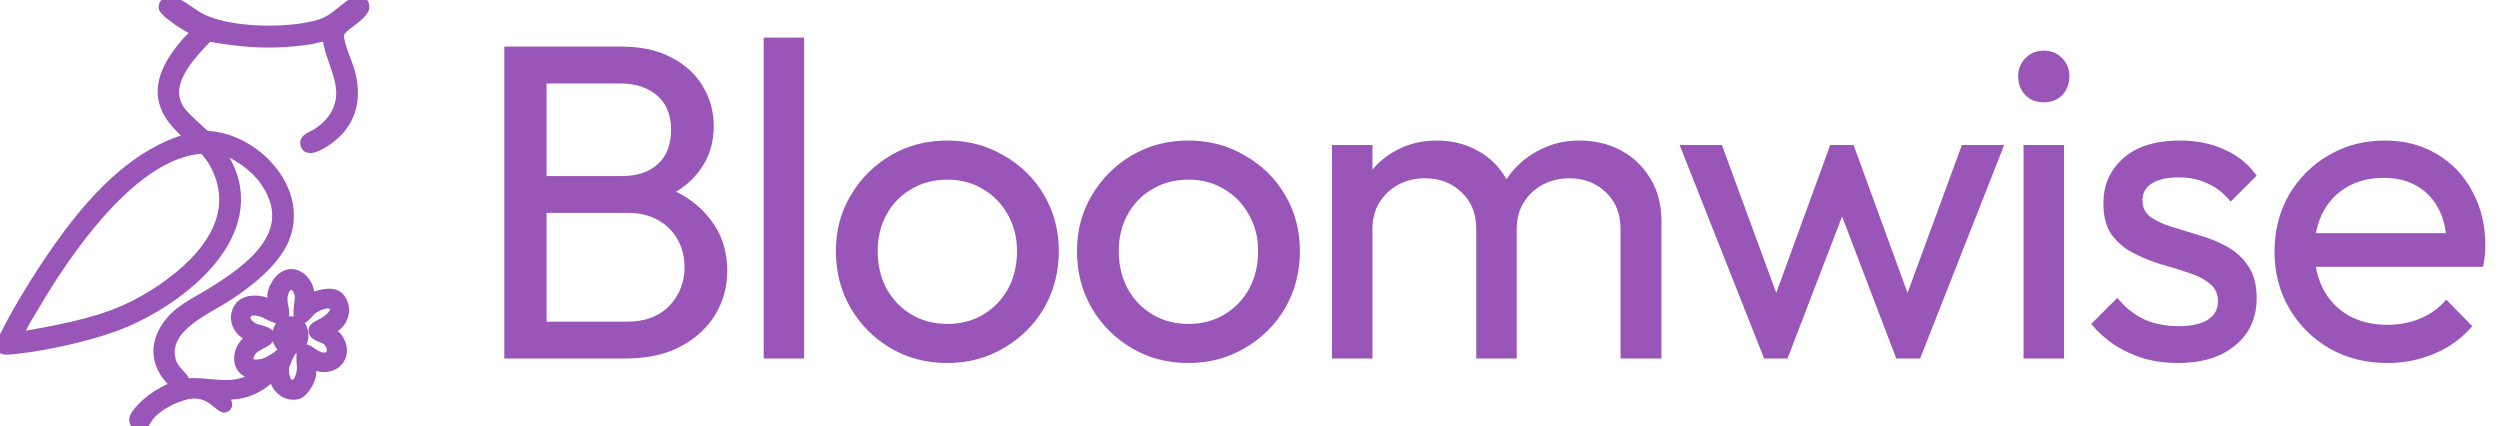 <svg width="1813" height="309" viewBox="0 0 1813 309" fill="none" xmlns="http://www.w3.org/2000/svg">
<g clip-path="url(#clip0_18_99)">
<mask id="path-1-outside-1_18_99" maskUnits="userSpaceOnUse" x="-3" y="-4" width="271" height="316" fill="black">
<rect fill="white" x="-3" y="-4" width="271" height="316"/>
<path d="M263.819 1.836C260.102 -2.331 255.187 1.551 251.932 4.074C240.891 12.64 238.471 16.292 223.548 19.133C201.785 23.29 164.418 22.829 144.755 12.157C139.488 9.306 127.6 -0.642 122.31 0.071C119.913 0.4 117.626 3.416 118.121 5.785C118.692 8.527 127.039 14.296 129.601 16.04C132.999 18.354 136.507 20.416 140.103 22.401C140.554 22.522 140.631 22.686 140.631 23.136C140.653 25.121 136.903 27.82 135.551 29.366C124.29 42.264 112.523 59.484 119.341 77.263C122.882 86.509 129.92 93.057 136.958 99.638C99.822 109.915 70.746 140.208 48.455 170.195C32.432 191.747 14.32 220.318 2.411 244.338C1.124 246.927 -2.054 251.797 1.971 253.749C3.983 254.725 11.285 253.694 13.902 253.387C34.929 250.941 63.367 244.602 83.216 237.385C126.731 221.547 190.547 174.396 166.54 120.938C164.77 116.989 161.998 113.589 160.25 109.937C160.03 109.476 159.502 109.125 160.481 109.301C170.653 111.055 184.872 122.199 190.832 130.425C218.16 168.144 181.221 194.434 151.969 212.4C140.554 219.408 129.019 224.234 120.914 235.641C110.005 250.996 112.897 267.305 126.874 279.337C120.991 281.958 115.206 284.777 110.016 288.616C106.42 291.27 97.479 299.222 96.775 303.521C96.083 307.733 100.108 310.036 103.825 308.545C105.254 307.974 107.596 303.225 108.96 301.613C113.546 296.195 122.057 291.215 128.689 288.759C137.783 285.391 144.843 284.459 153.355 289.888C155.279 291.106 160.965 296.59 162.724 296.239C167.882 295.197 164.451 289.241 161.921 287.179C165.572 286.927 169.256 286.806 172.874 286.258C182.409 284.788 191.415 279.688 197.958 272.723C199.157 281.256 206.382 288.451 215.499 286.598C220.755 285.523 225.759 276.244 226.342 271.319C226.584 269.258 226.166 266.812 226.342 264.695C241.913 272.274 255.429 258.421 244.849 244.02L240.022 239.6C248.588 235.685 253.02 226.033 248.149 217.445C243.332 208.945 232.456 213.2 225.132 215.306C225.561 202.594 212.046 191.275 201.763 203.055C199.894 205.194 196.947 210.732 196.947 213.507V220.538C189.722 216.447 176.987 215.174 172.325 223.477C167.53 231.988 172.654 241.454 181.243 244.634C181.353 245.194 181.32 245.15 180.99 245.468C180.253 246.17 178.945 246.696 178.032 247.651C170.895 254.955 170.18 268.084 181.43 271.561L186.478 272.734C180.858 275.443 174.865 277.791 168.564 278.361C158.556 279.26 148.659 276.946 138.784 277.165C137.992 277.187 137.2 277.681 136.387 277.582C135.232 277.429 133.483 274.061 132.527 272.965C129.052 268.961 125.653 266.219 124.345 260.648C118.978 237.922 149.11 225.66 164.319 215.898C179.78 205.961 199.498 190.782 206.701 173.441C221.591 137.587 185.268 99.21 149.836 97.894C148.329 97.422 134.462 84.063 132.747 82.012C116.427 62.511 138.157 40.861 151.364 27.052C167.343 30.057 183.684 31.889 200.015 31.428C208.812 31.176 217.786 30.364 226.441 28.872C227.958 28.609 236.305 26.438 236.833 26.986C238.482 43.131 250.051 58.223 245.971 74.85C243.64 84.326 237.361 91.247 229.3 96.38C226.1 98.42 219.842 99.89 220.81 104.595C222.361 112.152 233.545 105.1 236.954 102.808C255.088 90.578 260.014 72.635 254.34 51.883C252.58 45.434 245.861 30.891 246.521 25.22C246.983 21.261 253.955 17.334 256.968 14.746C260.223 11.949 267.921 6.454 263.83 1.869L263.819 1.836ZM181.771 256.557C184.553 250.656 193.527 249.702 195.704 245.556C198.728 239.798 188.105 239.03 184.883 237.571C181.551 236.057 176.844 231.977 179.308 227.996C181.628 224.223 188.083 226.033 191.437 227.426C194.692 228.775 205.711 235.948 206.635 228.347C207.273 223.093 204.26 219.211 206.019 212.871C208.483 203.965 215.84 206.247 216.697 214.692C217.115 218.816 214.795 226.888 216.356 229.893C219.062 235.114 223.856 227.491 225.781 225.737C228.772 223.017 237.613 218.618 241.144 221.843C245.289 225.627 237.668 231.33 234.798 233.129C232.599 234.5 227.078 236.332 226.748 239.172C226.188 244.075 233.215 244.942 236.316 246.938C240.143 249.405 242.43 257.566 236.14 258.564C229.553 259.617 224.901 252.389 221.437 252.718C216.015 253.244 218.611 263.96 218.336 267.711C218.105 270.914 216.389 278.01 212.485 278.372C207.185 278.854 206.272 270.629 206.624 266.877C206.822 264.794 211.166 254.648 212.562 253.935C213.211 253.606 214.421 253.562 215.367 253.113C221.492 250.206 222.108 240.62 218.314 235.575C215.554 231.901 210.363 231.769 206.316 233.25C199.223 235.849 198.277 248.879 205.062 252.498C205.546 255.548 195.187 261.503 192.548 262.479C187.071 264.497 177.746 265.155 181.793 256.568L181.771 256.557ZM210.132 240.664C213.53 239.666 215.807 246.411 211.221 247.003C206.954 247.563 207.691 241.377 210.132 240.664ZM147.427 108.686C157.061 118.678 162.746 133.715 161.921 147.623C160.965 163.789 151.496 178.596 140.444 189.849C126.753 203.79 107.289 216.831 89.32 224.596C65.489 234.895 39.195 239.128 13.759 243.801C13.639 243.033 14.034 242.43 14.342 241.772C17.894 234.325 23.481 225.462 27.781 218.224C49.577 181.514 89.825 124.184 132.219 111.176C137.046 109.695 142.413 108.456 147.416 108.675L147.427 108.686Z"/>
</mask>
<path d="M263.819 1.836C260.102 -2.331 255.187 1.551 251.932 4.074C240.891 12.64 238.471 16.292 223.548 19.133C201.785 23.29 164.418 22.829 144.755 12.157C139.488 9.306 127.6 -0.642 122.31 0.071C119.913 0.4 117.626 3.416 118.121 5.785C118.692 8.527 127.039 14.296 129.601 16.04C132.999 18.354 136.507 20.416 140.103 22.401C140.554 22.522 140.631 22.686 140.631 23.136C140.653 25.121 136.903 27.82 135.551 29.366C124.29 42.264 112.523 59.484 119.341 77.263C122.882 86.509 129.92 93.057 136.958 99.638C99.822 109.915 70.746 140.208 48.455 170.195C32.432 191.747 14.32 220.318 2.411 244.338C1.124 246.927 -2.054 251.797 1.971 253.749C3.983 254.725 11.285 253.694 13.902 253.387C34.929 250.941 63.367 244.602 83.216 237.385C126.731 221.547 190.547 174.396 166.54 120.938C164.77 116.989 161.998 113.589 160.25 109.937C160.03 109.476 159.502 109.125 160.481 109.301C170.653 111.055 184.872 122.199 190.832 130.425C218.16 168.144 181.221 194.434 151.969 212.4C140.554 219.408 129.019 224.234 120.914 235.641C110.005 250.996 112.897 267.305 126.874 279.337C120.991 281.958 115.206 284.777 110.016 288.616C106.42 291.27 97.479 299.222 96.775 303.521C96.083 307.733 100.108 310.036 103.825 308.545C105.254 307.974 107.596 303.225 108.96 301.613C113.546 296.195 122.057 291.215 128.689 288.759C137.783 285.391 144.843 284.459 153.355 289.888C155.279 291.106 160.965 296.59 162.724 296.239C167.882 295.197 164.451 289.241 161.921 287.179C165.572 286.927 169.256 286.806 172.874 286.258C182.409 284.788 191.415 279.688 197.958 272.723C199.157 281.256 206.382 288.451 215.499 286.598C220.755 285.523 225.759 276.244 226.342 271.319C226.584 269.258 226.166 266.812 226.342 264.695C241.913 272.274 255.429 258.421 244.849 244.02L240.022 239.6C248.588 235.685 253.02 226.033 248.149 217.445C243.332 208.945 232.456 213.2 225.132 215.306C225.561 202.594 212.046 191.275 201.763 203.055C199.894 205.194 196.947 210.732 196.947 213.507V220.538C189.722 216.447 176.987 215.174 172.325 223.477C167.53 231.988 172.654 241.454 181.243 244.634C181.353 245.194 181.32 245.15 180.99 245.468C180.253 246.17 178.945 246.696 178.032 247.651C170.895 254.955 170.18 268.084 181.43 271.561L186.478 272.734C180.858 275.443 174.865 277.791 168.564 278.361C158.556 279.26 148.659 276.946 138.784 277.165C137.992 277.187 137.2 277.681 136.387 277.582C135.232 277.429 133.483 274.061 132.527 272.965C129.052 268.961 125.653 266.219 124.345 260.648C118.978 237.922 149.11 225.66 164.319 215.898C179.78 205.961 199.498 190.782 206.701 173.441C221.591 137.587 185.268 99.21 149.836 97.894C148.329 97.422 134.462 84.063 132.747 82.012C116.427 62.511 138.157 40.861 151.364 27.052C167.343 30.057 183.684 31.889 200.015 31.428C208.812 31.176 217.786 30.364 226.441 28.872C227.958 28.609 236.305 26.438 236.833 26.986C238.482 43.131 250.051 58.223 245.971 74.85C243.64 84.326 237.361 91.247 229.3 96.38C226.1 98.42 219.842 99.89 220.81 104.595C222.361 112.152 233.545 105.1 236.954 102.808C255.088 90.578 260.014 72.635 254.34 51.883C252.58 45.434 245.861 30.891 246.521 25.22C246.983 21.261 253.955 17.334 256.968 14.746C260.223 11.949 267.921 6.454 263.83 1.869L263.819 1.836ZM181.771 256.557C184.553 250.656 193.527 249.702 195.704 245.556C198.728 239.798 188.105 239.03 184.883 237.571C181.551 236.057 176.844 231.977 179.308 227.996C181.628 224.223 188.083 226.033 191.437 227.426C194.692 228.775 205.711 235.948 206.635 228.347C207.273 223.093 204.26 219.211 206.019 212.871C208.483 203.965 215.84 206.247 216.697 214.692C217.115 218.816 214.795 226.888 216.356 229.893C219.062 235.114 223.856 227.491 225.781 225.737C228.772 223.017 237.613 218.618 241.144 221.843C245.289 225.627 237.668 231.33 234.798 233.129C232.599 234.5 227.078 236.332 226.748 239.172C226.188 244.075 233.215 244.942 236.316 246.938C240.143 249.405 242.43 257.566 236.14 258.564C229.553 259.617 224.901 252.389 221.437 252.718C216.015 253.244 218.611 263.96 218.336 267.711C218.105 270.914 216.389 278.01 212.485 278.372C207.185 278.854 206.272 270.629 206.624 266.877C206.822 264.794 211.166 254.648 212.562 253.935C213.211 253.606 214.421 253.562 215.367 253.113C221.492 250.206 222.108 240.62 218.314 235.575C215.554 231.901 210.363 231.769 206.316 233.25C199.223 235.849 198.277 248.879 205.062 252.498C205.546 255.548 195.187 261.503 192.548 262.479C187.071 264.497 177.746 265.155 181.793 256.568L181.771 256.557ZM210.132 240.664C213.53 239.666 215.807 246.411 211.221 247.003C206.954 247.563 207.691 241.377 210.132 240.664ZM147.427 108.686C157.061 118.678 162.746 133.715 161.921 147.623C160.965 163.789 151.496 178.596 140.444 189.849C126.753 203.79 107.289 216.831 89.32 224.596C65.489 234.895 39.195 239.128 13.759 243.801C13.639 243.033 14.034 242.43 14.342 241.772C17.894 234.325 23.481 225.462 27.781 218.224C49.577 181.514 89.825 124.184 132.219 111.176C137.046 109.695 142.413 108.456 147.416 108.675L147.427 108.686Z" fill="#9956B8"/>
<path d="M263.819 1.836C260.102 -2.331 255.187 1.551 251.932 4.074C240.891 12.64 238.471 16.292 223.548 19.133C201.785 23.29 164.418 22.829 144.755 12.157C139.488 9.306 127.6 -0.642 122.31 0.071C119.913 0.4 117.626 3.416 118.121 5.785C118.692 8.527 127.039 14.296 129.601 16.04C132.999 18.354 136.507 20.416 140.103 22.401C140.554 22.522 140.631 22.686 140.631 23.136C140.653 25.121 136.903 27.82 135.551 29.366C124.29 42.264 112.523 59.484 119.341 77.263C122.882 86.509 129.92 93.057 136.958 99.638C99.822 109.915 70.746 140.208 48.455 170.195C32.432 191.747 14.32 220.318 2.411 244.338C1.124 246.927 -2.054 251.797 1.971 253.749C3.983 254.725 11.285 253.694 13.902 253.387C34.929 250.941 63.367 244.602 83.216 237.385C126.731 221.547 190.547 174.396 166.54 120.938C164.77 116.989 161.998 113.589 160.25 109.937C160.03 109.476 159.502 109.125 160.481 109.301C170.653 111.055 184.872 122.199 190.832 130.425C218.16 168.144 181.221 194.434 151.969 212.4C140.554 219.408 129.019 224.234 120.914 235.641C110.005 250.996 112.897 267.305 126.874 279.337C120.991 281.958 115.206 284.777 110.016 288.616C106.42 291.27 97.479 299.222 96.775 303.521C96.083 307.733 100.108 310.036 103.825 308.545C105.254 307.974 107.596 303.225 108.96 301.613C113.546 296.195 122.057 291.215 128.689 288.759C137.783 285.391 144.843 284.459 153.355 289.888C155.279 291.106 160.965 296.59 162.724 296.239C167.882 295.197 164.451 289.241 161.921 287.179C165.572 286.927 169.256 286.806 172.874 286.258C182.409 284.788 191.415 279.688 197.958 272.723C199.157 281.256 206.382 288.451 215.499 286.598C220.755 285.523 225.759 276.244 226.342 271.319C226.584 269.258 226.166 266.812 226.342 264.695C241.913 272.274 255.429 258.421 244.849 244.02L240.022 239.6C248.588 235.685 253.02 226.033 248.149 217.445C243.332 208.945 232.456 213.2 225.132 215.306C225.561 202.594 212.046 191.275 201.763 203.055C199.894 205.194 196.947 210.732 196.947 213.507V220.538C189.722 216.447 176.987 215.174 172.325 223.477C167.53 231.988 172.654 241.454 181.243 244.634C181.353 245.194 181.32 245.15 180.99 245.468C180.253 246.17 178.945 246.696 178.032 247.651C170.895 254.955 170.18 268.084 181.43 271.561L186.478 272.734C180.858 275.443 174.865 277.791 168.564 278.361C158.556 279.26 148.659 276.946 138.784 277.165C137.992 277.187 137.2 277.681 136.387 277.582C135.232 277.429 133.483 274.061 132.527 272.965C129.052 268.961 125.653 266.219 124.345 260.648C118.978 237.922 149.11 225.66 164.319 215.898C179.78 205.961 199.498 190.782 206.701 173.441C221.591 137.587 185.268 99.21 149.836 97.894C148.329 97.422 134.462 84.063 132.747 82.012C116.427 62.511 138.157 40.861 151.364 27.052C167.343 30.057 183.684 31.889 200.015 31.428C208.812 31.176 217.786 30.364 226.441 28.872C227.958 28.609 236.305 26.438 236.833 26.986C238.482 43.131 250.051 58.223 245.971 74.85C243.64 84.326 237.361 91.247 229.3 96.38C226.1 98.42 219.842 99.89 220.81 104.595C222.361 112.152 233.545 105.1 236.954 102.808C255.088 90.578 260.014 72.635 254.34 51.883C252.58 45.434 245.861 30.891 246.521 25.22C246.983 21.261 253.955 17.334 256.968 14.746C260.223 11.949 267.921 6.454 263.83 1.869L263.819 1.836ZM181.771 256.557C184.553 250.656 193.527 249.702 195.704 245.556C198.728 239.798 188.105 239.03 184.883 237.571C181.551 236.057 176.844 231.977 179.308 227.996C181.628 224.223 188.083 226.033 191.437 227.426C194.692 228.775 205.711 235.948 206.635 228.347C207.273 223.093 204.26 219.211 206.019 212.871C208.483 203.965 215.84 206.247 216.697 214.692C217.115 218.816 214.795 226.888 216.356 229.893C219.062 235.114 223.856 227.491 225.781 225.737C228.772 223.017 237.613 218.618 241.144 221.843C245.289 225.627 237.668 231.33 234.798 233.129C232.599 234.5 227.078 236.332 226.748 239.172C226.188 244.075 233.215 244.942 236.316 246.938C240.143 249.405 242.43 257.566 236.14 258.564C229.553 259.617 224.901 252.389 221.437 252.718C216.015 253.244 218.611 263.96 218.336 267.711C218.105 270.914 216.389 278.01 212.485 278.372C207.185 278.854 206.272 270.629 206.624 266.877C206.822 264.794 211.166 254.648 212.562 253.935C213.211 253.606 214.421 253.562 215.367 253.113C221.492 250.206 222.108 240.62 218.314 235.575C215.554 231.901 210.363 231.769 206.316 233.25C199.223 235.849 198.277 248.879 205.062 252.498C205.546 255.548 195.187 261.503 192.548 262.479C187.071 264.497 177.746 265.155 181.793 256.568L181.771 256.557ZM210.132 240.664C213.53 239.666 215.807 246.411 211.221 247.003C206.954 247.563 207.691 241.377 210.132 240.664ZM147.427 108.686C157.061 118.678 162.746 133.715 161.921 147.623C160.965 163.789 151.496 178.596 140.444 189.849C126.753 203.79 107.289 216.831 89.32 224.596C65.489 234.895 39.195 239.128 13.759 243.801C13.639 243.033 14.034 242.43 14.342 241.772C17.894 234.325 23.481 225.462 27.781 218.224C49.577 181.514 89.825 124.184 132.219 111.176C137.046 109.695 142.413 108.456 147.416 108.675L147.427 108.686Z" stroke="#9956B8" stroke-width="6" mask="url(#path-1-outside-1_18_99)"/>
<path d="M386.262 260V233.273H454.71C467.748 233.273 477.961 229.47 485.349 221.864C492.737 214.042 496.431 204.698 496.431 193.833C496.431 186.445 494.802 179.818 491.542 173.951C488.283 167.866 483.502 163.086 477.201 159.609C471.116 156.132 463.946 154.394 455.688 154.394H386.262V127.666H451.125C461.99 127.666 470.573 124.842 476.875 119.192C483.394 113.325 486.653 104.959 486.653 94.094C486.653 83.229 483.285 74.972 476.549 69.322C469.813 63.455 460.903 60.522 449.821 60.522H386.262V33.794H450.473C465.249 33.794 477.527 36.511 487.305 41.943C497.301 47.158 504.797 54.111 509.795 62.803C515.01 71.495 517.618 81.056 517.618 91.487C517.618 103.655 514.25 114.303 507.513 123.429C500.995 132.556 491.325 139.726 478.504 144.941L481.112 135.163C495.671 140.378 506.97 148.31 515.01 158.957C523.267 169.387 527.396 181.773 527.396 196.115C527.396 208.066 524.463 218.822 518.596 228.383C512.729 237.944 504.254 245.658 493.172 251.525C482.307 257.175 468.943 260 453.081 260H386.262ZM365.727 260V33.794H396.366V260H365.727ZM553.813 260V27.275H583.148V260H553.813ZM687.02 263.259C671.809 263.259 658.12 259.674 645.951 252.503C633.782 245.332 624.113 235.663 616.942 223.494C609.771 211.108 606.186 197.31 606.186 182.099C606.186 167.106 609.771 153.633 616.942 141.682C624.113 129.513 633.782 119.844 645.951 112.673C658.12 105.502 671.809 101.917 687.02 101.917C702.013 101.917 715.594 105.502 727.763 112.673C740.149 119.626 749.927 129.187 757.098 141.356C764.269 153.525 767.854 167.106 767.854 182.099C767.854 197.31 764.269 211.108 757.098 223.494C749.927 235.663 740.149 245.332 727.763 252.503C715.594 259.674 702.013 263.259 687.02 263.259ZM687.02 234.902C696.798 234.902 705.49 232.621 713.096 228.057C720.701 223.494 726.677 217.301 731.023 209.479C735.368 201.439 737.541 192.312 737.541 182.099C737.541 172.104 735.26 163.194 730.697 155.372C726.351 147.549 720.375 141.465 712.77 137.119C705.382 132.556 696.798 130.274 687.02 130.274C677.242 130.274 668.55 132.556 660.944 137.119C653.339 141.465 647.363 147.549 643.017 155.372C638.671 163.194 636.499 172.104 636.499 182.099C636.499 192.312 638.671 201.439 643.017 209.479C647.363 217.301 653.339 223.494 660.944 228.057C668.55 232.621 677.242 234.902 687.02 234.902ZM861.859 263.259C846.648 263.259 832.958 259.674 820.79 252.503C808.621 245.332 798.951 235.663 791.781 223.494C784.61 211.108 781.024 197.31 781.024 182.099C781.024 167.106 784.61 153.633 791.781 141.682C798.951 129.513 808.621 119.844 820.79 112.673C832.958 105.502 846.648 101.917 861.859 101.917C876.852 101.917 890.433 105.502 902.602 112.673C914.988 119.626 924.766 129.187 931.937 141.356C939.108 153.525 942.693 167.106 942.693 182.099C942.693 197.31 939.108 211.108 931.937 223.494C924.766 235.663 914.988 245.332 902.602 252.503C890.433 259.674 876.852 263.259 861.859 263.259ZM861.859 234.902C871.637 234.902 880.329 232.621 887.934 228.057C895.54 223.494 901.515 217.301 905.861 209.479C910.207 201.439 912.38 192.312 912.38 182.099C912.38 172.104 910.099 163.194 905.535 155.372C901.19 147.549 895.214 141.465 887.608 137.119C880.22 132.556 871.637 130.274 861.859 130.274C852.08 130.274 843.389 132.556 835.783 137.119C828.178 141.465 822.202 147.549 817.856 155.372C813.51 163.194 811.337 172.104 811.337 182.099C811.337 192.312 813.51 201.439 817.856 209.479C822.202 217.301 828.178 223.494 835.783 228.057C843.389 232.621 852.08 234.902 861.859 234.902ZM965.968 260V105.176H995.303V260H965.968ZM1070.6 260V166.454C1070.6 154.937 1067.01 145.919 1059.84 139.4C1052.89 132.664 1044.09 129.296 1033.44 129.296C1026.27 129.296 1019.86 130.817 1014.21 133.859C1008.56 136.901 1003.99 141.139 1000.52 146.571C997.041 152.004 995.303 158.522 995.303 166.128L983.243 160.261C983.243 148.527 985.742 138.314 990.739 129.622C995.955 120.93 1003.02 114.194 1011.93 109.413C1020.84 104.416 1030.83 101.917 1041.91 101.917C1052.78 101.917 1062.56 104.307 1071.25 109.088C1080.16 113.868 1087.11 120.604 1092.11 129.296C1097.32 137.988 1099.93 148.31 1099.93 160.261V260H1070.6ZM1175.22 260V166.454C1175.22 154.937 1171.64 145.919 1164.47 139.4C1157.51 132.664 1148.82 129.296 1138.39 129.296C1131.22 129.296 1124.7 130.817 1118.84 133.859C1113.19 136.901 1108.62 141.139 1105.15 146.571C1101.67 152.004 1099.93 158.522 1099.93 166.128L1083.31 160.261C1083.96 148.31 1087.11 138.097 1092.76 129.622C1098.63 120.93 1106.12 114.194 1115.25 109.413C1124.38 104.416 1134.37 101.917 1145.24 101.917C1156.54 101.917 1166.64 104.307 1175.55 109.088C1184.46 113.868 1191.52 120.604 1196.74 129.296C1202.17 137.988 1204.89 148.418 1204.89 160.587V260H1175.22ZM1279.35 260L1218.08 105.176H1248.71L1293.04 225.776H1283.26L1327.27 105.176H1344.22L1388.22 225.776H1378.44L1422.77 105.176H1453.41L1392.46 260H1375.18L1330.53 142.986H1341.28L1296.3 260H1279.35ZM1467.48 260V105.176H1496.82V260H1467.48ZM1482.15 74.211C1476.72 74.211 1472.27 72.473 1468.79 68.996C1465.31 65.302 1463.57 60.739 1463.57 55.307C1463.57 50.092 1465.31 45.746 1468.79 42.269C1472.27 38.575 1476.72 36.728 1482.15 36.728C1487.58 36.728 1492.04 38.575 1495.52 42.269C1498.99 45.746 1500.73 50.092 1500.73 55.307C1500.73 60.739 1498.99 65.302 1495.52 68.996C1492.04 72.473 1487.58 74.211 1482.15 74.211ZM1579.49 263.259C1570.8 263.259 1562.54 262.173 1554.72 260C1547.11 257.61 1540.05 254.35 1533.53 250.222C1527.01 245.876 1521.36 240.769 1516.58 234.902L1535.49 215.997C1541.14 222.951 1547.66 228.166 1555.04 231.643C1562.43 234.902 1570.69 236.532 1579.82 236.532C1588.94 236.532 1596 235.011 1601 231.969C1606 228.709 1608.5 224.255 1608.5 218.605C1608.5 212.955 1606.43 208.609 1602.31 205.567C1598.39 202.308 1593.29 199.7 1586.99 197.745C1580.69 195.572 1573.95 193.507 1566.78 191.552C1559.82 189.379 1553.2 186.662 1546.9 183.403C1540.59 180.144 1535.38 175.689 1531.25 170.039C1527.34 164.39 1525.38 156.893 1525.38 147.549C1525.38 138.205 1527.66 130.165 1532.23 123.429C1536.79 116.476 1543.09 111.152 1551.13 107.458C1559.39 103.764 1569.28 101.917 1580.79 101.917C1592.96 101.917 1603.72 104.09 1613.06 108.436C1622.62 112.564 1630.45 118.866 1636.53 127.34L1617.63 146.245C1613.28 140.596 1607.85 136.25 1601.33 133.207C1595.03 130.165 1587.86 128.644 1579.82 128.644C1571.34 128.644 1564.82 130.165 1560.26 133.207C1555.91 136.032 1553.74 140.052 1553.74 145.267C1553.74 150.483 1555.7 154.503 1559.61 157.327C1563.52 160.152 1568.63 162.542 1574.93 164.498C1581.45 166.454 1588.18 168.518 1595.14 170.691C1602.09 172.647 1608.72 175.363 1615.02 178.84C1621.32 182.316 1626.43 186.988 1630.34 192.855C1634.47 198.722 1636.53 206.436 1636.53 215.997C1636.53 230.556 1631.32 242.073 1620.89 250.548C1610.67 259.022 1596.87 263.259 1579.49 263.259ZM1731.3 263.259C1715.87 263.259 1701.97 259.783 1689.58 252.829C1677.19 245.658 1667.42 235.989 1660.25 223.82C1653.07 211.652 1649.49 197.853 1649.49 182.425C1649.49 167.214 1652.97 153.525 1659.92 141.356C1667.09 129.187 1676.65 119.626 1688.6 112.673C1700.77 105.502 1714.35 101.917 1729.35 101.917C1743.69 101.917 1756.29 105.176 1767.16 111.695C1778.24 118.214 1786.82 127.232 1792.9 138.749C1799.21 150.265 1802.36 163.303 1802.36 177.862C1802.36 180.035 1802.25 182.425 1802.03 185.033C1801.81 187.423 1801.38 190.248 1800.73 193.507H1670.02V169.061H1785.08L1774.33 178.514C1774.33 168.084 1772.48 159.283 1768.79 152.112C1765.09 144.724 1759.88 139.074 1753.14 135.163C1746.4 131.034 1738.25 128.97 1728.69 128.97C1718.7 128.97 1709.9 131.143 1702.29 135.489C1694.69 139.835 1688.82 145.919 1684.69 153.742C1680.56 161.565 1678.5 170.8 1678.5 181.447C1678.5 192.312 1680.67 201.873 1685.02 210.13C1689.36 218.17 1695.56 224.472 1703.6 229.035C1711.64 233.381 1720.87 235.554 1731.3 235.554C1739.99 235.554 1747.92 234.033 1755.1 230.991C1762.48 227.949 1768.79 223.386 1774 217.301L1792.9 236.532C1785.52 245.224 1776.39 251.851 1765.53 256.415C1754.88 260.978 1743.47 263.259 1731.3 263.259Z" fill="#9956B8"/>
</g>
<defs>
<clipPath id="clip0_18_99">
<rect width="1813" height="309" fill="white"/>
</clipPath>
</defs>
</svg>
